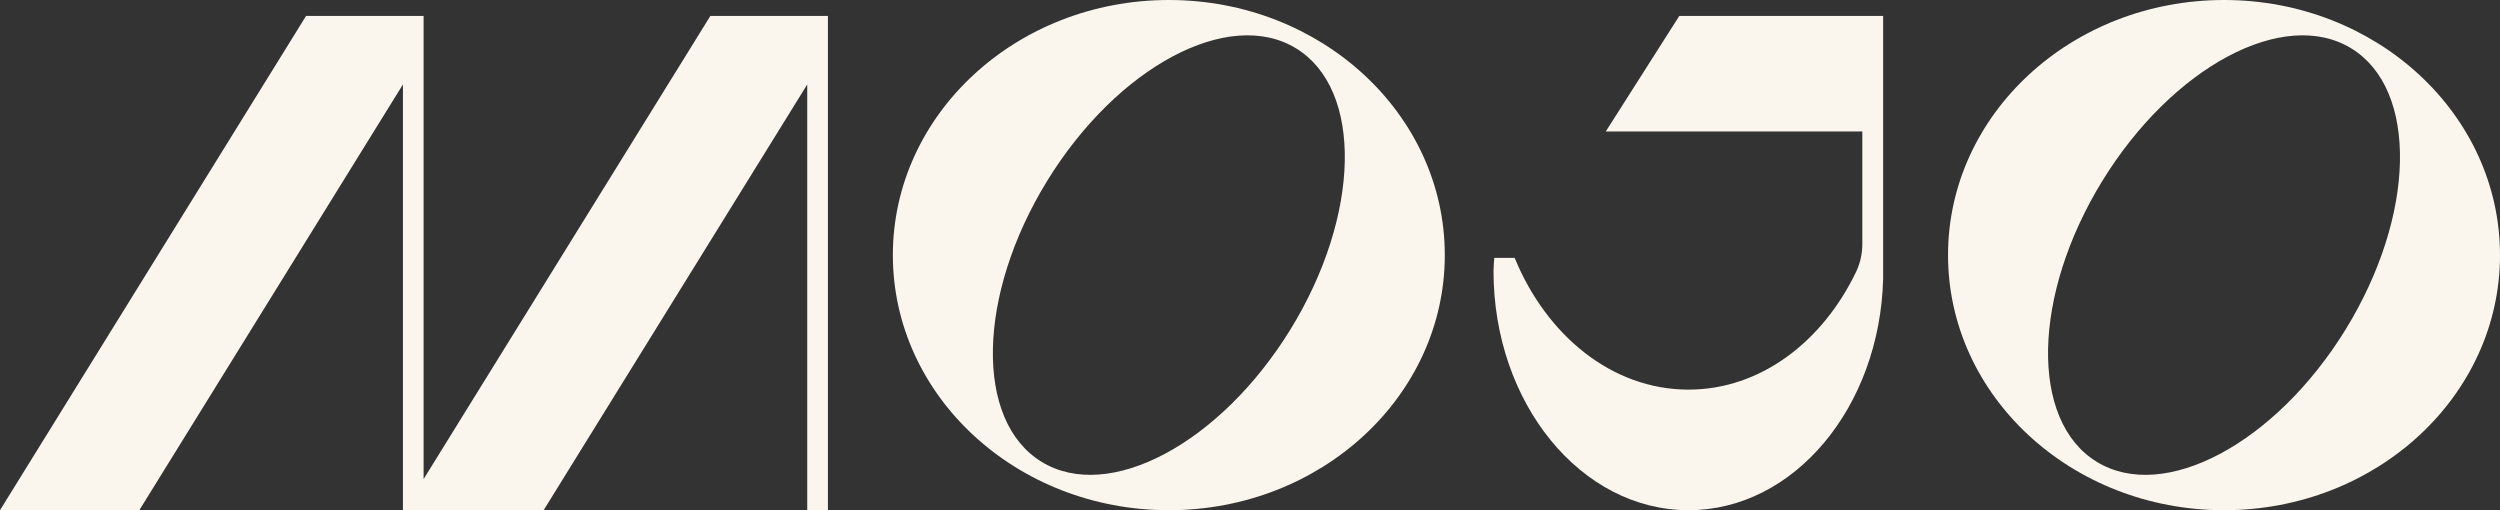<svg width="98" height="20" viewBox="0 0 98 20" fill="none" xmlns="http://www.w3.org/2000/svg">
<rect x="0" y="0" width="98" height="20" fill="#333333" stroke="none"/>
<g id="logo">
<path id="Path" d="M31.644 0.625H27.846L16.605 18.78V2.001V0.625H15.795H11.997L0 20H5.461L15.795 3.31V20H15.85H16.605H21.31L31.644 3.31V20H32.455V2.001V0.625H31.644Z" fill="#FAF6ED"/>
<path id="Shape" fill-rule="evenodd" clip-rule="evenodd" d="M35 10C35 4.477 39.844 0 45.818 0C51.793 0 56.636 4.477 56.636 10C56.636 15.523 51.793 20 45.818 20C39.844 20 35 15.523 35 10ZM40.833 18.105C43.466 19.713 47.833 17.388 50.587 12.912C53.34 8.435 53.437 3.502 50.804 1.894C48.17 0.287 43.803 2.612 41.05 7.089C38.297 11.565 38.2 16.498 40.833 18.105Z" fill="#FAF6ED"/>
<path id="Shape_2" fill-rule="evenodd" clip-rule="evenodd" d="M76.363 10C76.363 4.477 81.207 0 87.182 0C93.156 0 98 4.477 98 10C98 15.523 93.156 20 87.182 20C81.207 20 76.363 15.523 76.363 10ZM82.196 18.105C84.829 19.713 89.197 17.388 91.95 12.912C94.703 8.435 94.8 3.502 92.167 1.894C89.533 0.287 85.167 2.612 82.413 7.089C79.66 11.565 79.563 16.498 82.196 18.105Z" fill="#FAF6ED"/>
<path id="Path_2" d="M65.828 0.625L62.946 5.154H73.003V9.54C73.008 9.916 72.929 10.289 72.77 10.633C71.446 13.406 69 15.273 66.189 15.273C63.205 15.273 60.631 13.169 59.375 10.109H58.575C58.566 10.282 58.546 10.451 58.546 10.627C58.546 15.803 61.968 20 66.189 20C70.324 20 73.683 15.97 73.819 10.939V0.625H65.828V0.625Z" fill="#FAF6ED"/>
</g>
</svg>
